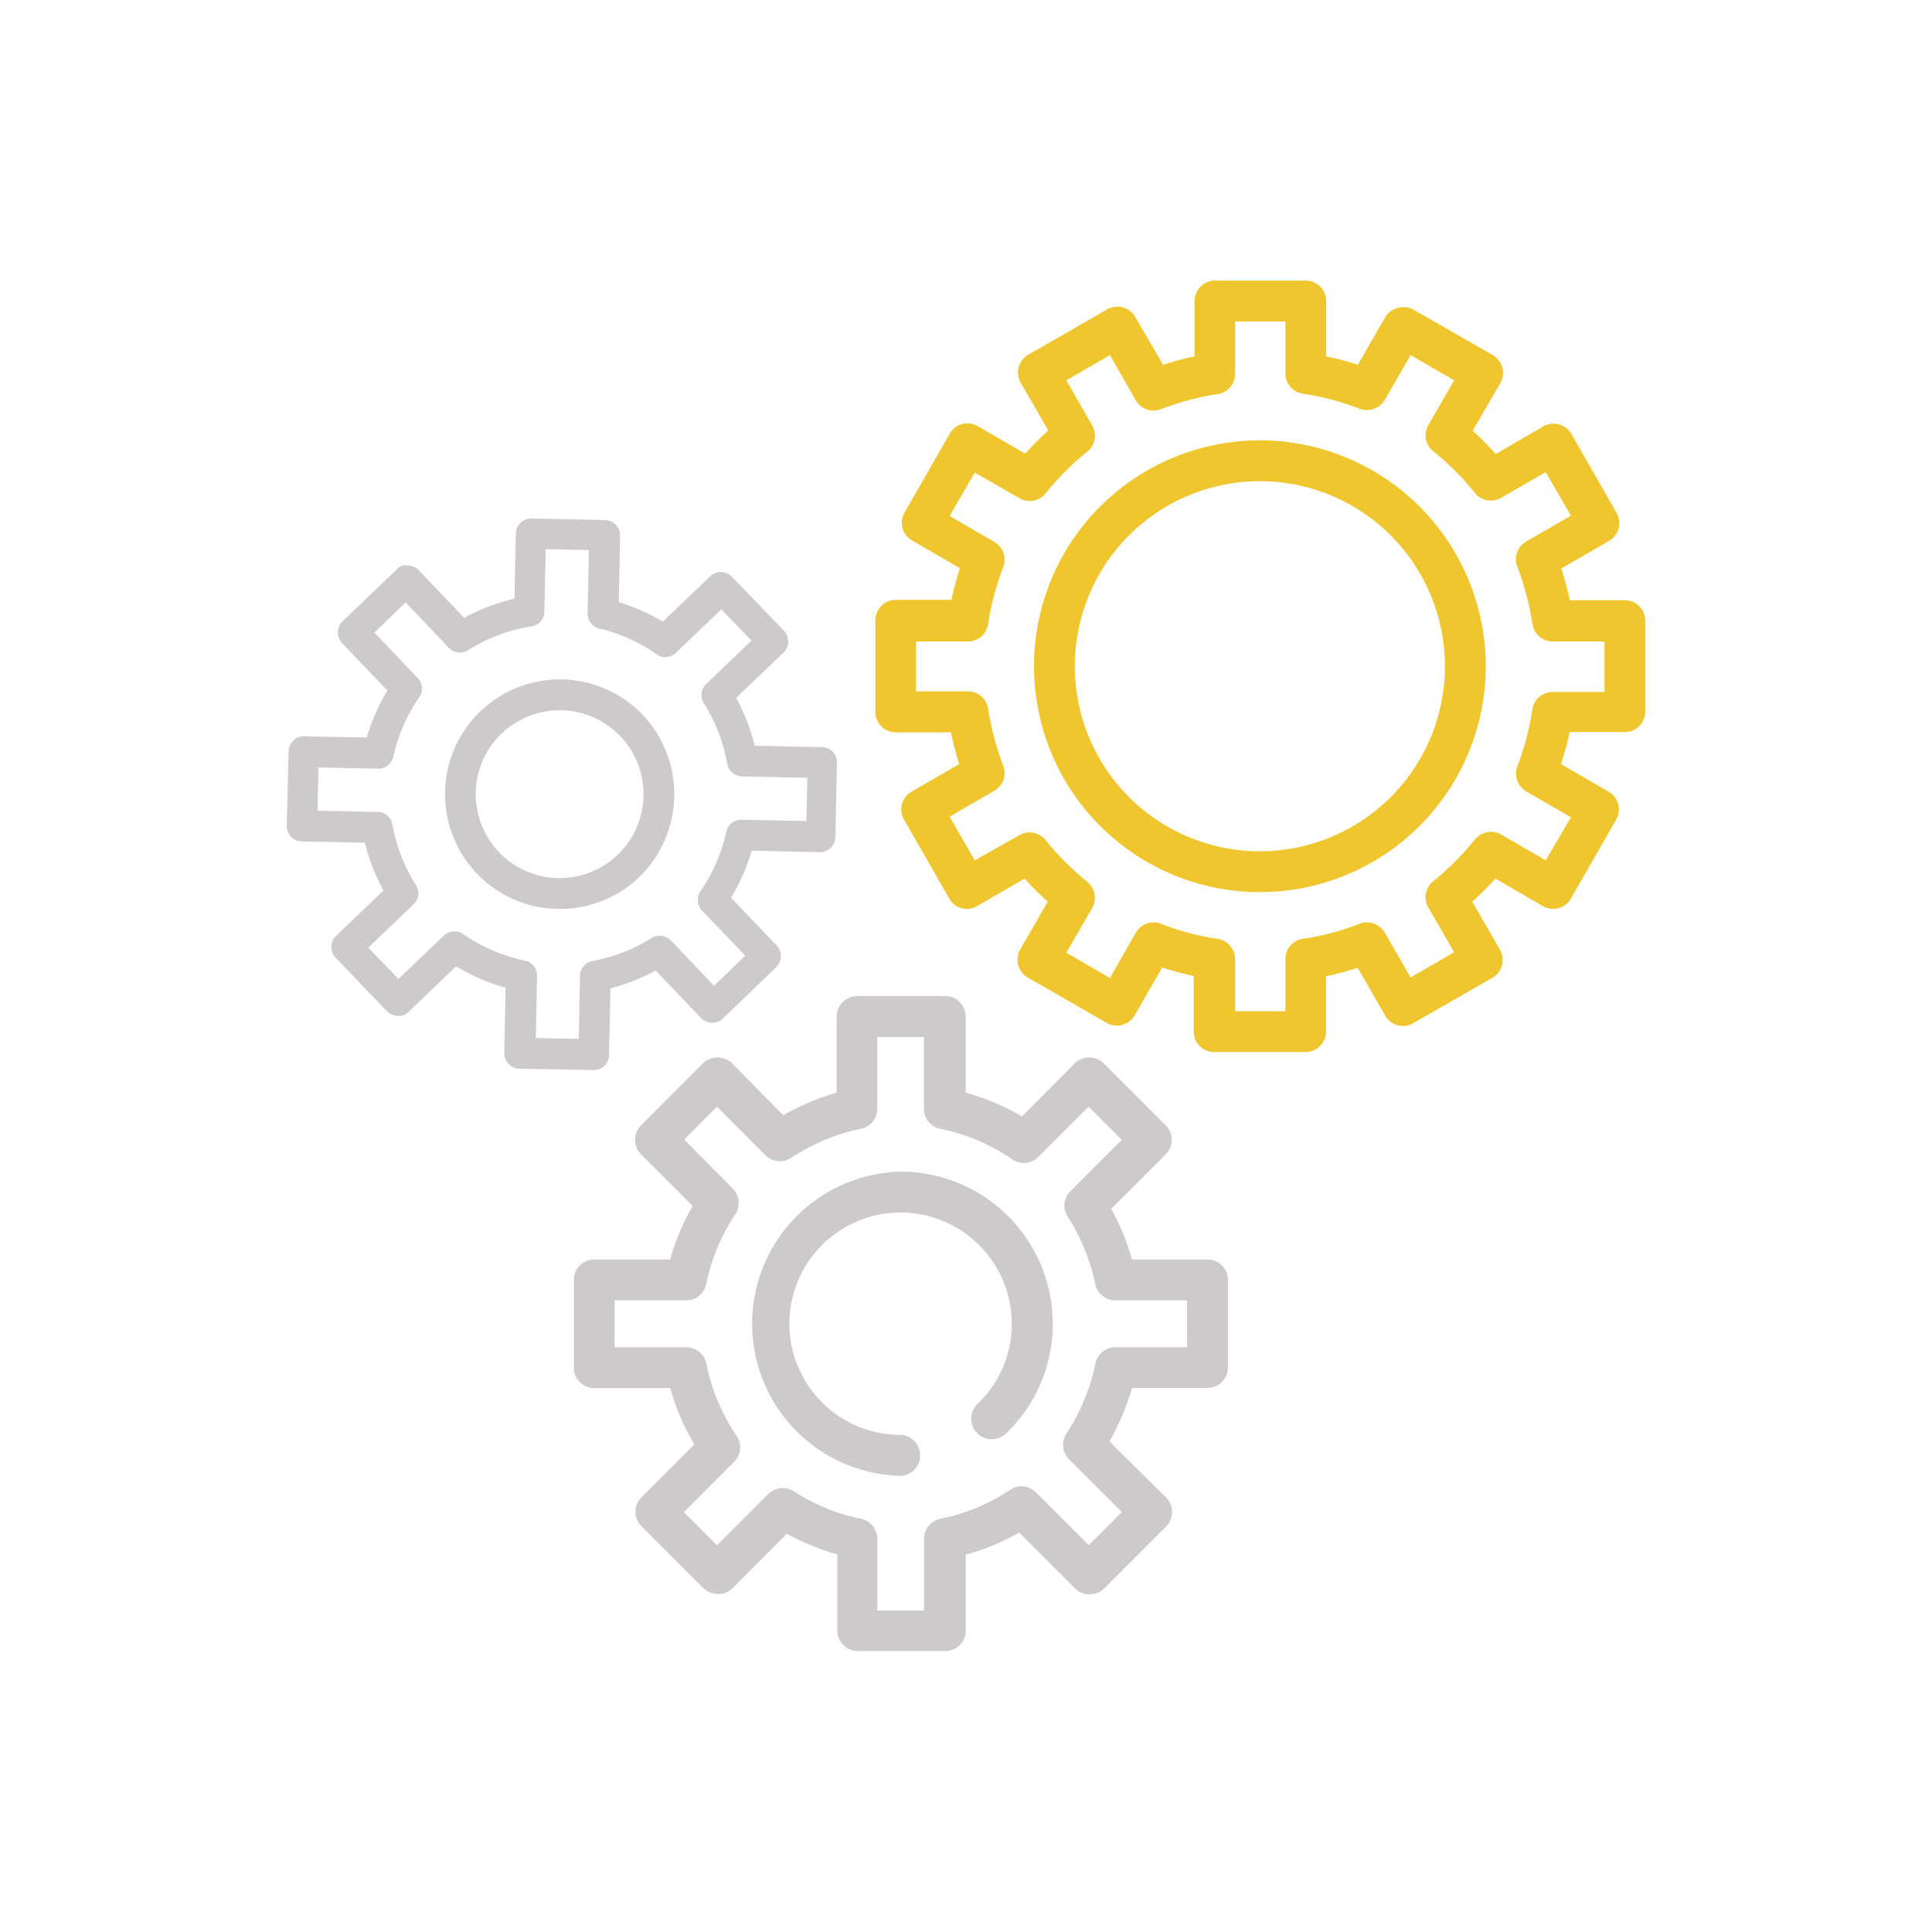 <?xml version="1.0" encoding="UTF-8"?> <svg xmlns="http://www.w3.org/2000/svg" id="Layer_1" data-name="Layer 1" viewBox="0 0 256 256"><defs><style>.cls-1{fill:#f0c62f;}.cls-2{fill:#cccaca;}</style></defs><title>icons basic + sport</title><path class="cls-1" d="M198.74,125.82l-3.66-6.34a42.19,42.19,0,0,0,3.07-3.06l6.3,3.65a2.79,2.79,0,0,0,2.05.28,2.69,2.69,0,0,0,1.65-1.28l6-10.47a2.71,2.71,0,0,0-1-3.7l-6.33-3.66A39.94,39.94,0,0,0,208,97h7.3a2.69,2.69,0,0,0,2.7-2.7V82.24a2.7,2.7,0,0,0-2.7-2.71H208a39.3,39.3,0,0,0-1.12-4.2l6.33-3.66a2.71,2.71,0,0,0,1-3.7l-6-10.48a2.7,2.7,0,0,0-1.65-1.26,2.77,2.77,0,0,0-2.05.26l-6.31,3.67a40.44,40.44,0,0,0-3.06-3.08l3.66-6.32a2.73,2.73,0,0,0-1-3.71l-10.47-6a2.86,2.86,0,0,0-2.05-.27A2.74,2.74,0,0,0,183.57,42l-3.65,6.33a39.72,39.72,0,0,0-4.19-1.11V39.89A2.72,2.72,0,0,0,173,37.18H161a2.72,2.72,0,0,0-2.71,2.71v7.33a36.57,36.57,0,0,0-4.17,1.12L150.42,42a2.72,2.72,0,0,0-3.72-1l-10.45,6a2.73,2.73,0,0,0-1,3.71l3.65,6.33a42.19,42.19,0,0,0-3.06,3.07l-6.33-3.67a2.77,2.77,0,0,0-2-.26,2.7,2.7,0,0,0-1.65,1.26l-6,10.48a2.7,2.7,0,0,0,1,3.7l6.32,3.66c-.43,1.38-.8,2.78-1.1,4.2h-7.32A2.71,2.71,0,0,0,116,82.24v12.1a2.7,2.7,0,0,0,2.71,2.7H126c.3,1.43.67,2.82,1.1,4.2l-6.31,3.66a2.69,2.69,0,0,0-1,3.7l6,10.48a2.68,2.68,0,0,0,1.65,1.27,2.64,2.64,0,0,0,2-.27l6.33-3.66a38.41,38.41,0,0,0,3.06,3.06l-3.65,6.34a2.73,2.73,0,0,0,1,3.71l10.45,6a2.7,2.7,0,0,0,2.07.28,2.76,2.76,0,0,0,1.65-1.27l3.65-6.34a40.55,40.55,0,0,0,4.17,1.12v7.32A2.72,2.72,0,0,0,161,139.4H173a2.72,2.72,0,0,0,2.71-2.72v-7.32a40.24,40.24,0,0,0,4.19-1.12l3.65,6.34a2.69,2.69,0,0,0,3.7,1l10.47-6A2.73,2.73,0,0,0,198.74,125.82Zm-9.48-5.57,3.42,5.93-5.77,3.33-3.42-5.93a2.74,2.74,0,0,0-3.34-1.18,34.17,34.17,0,0,1-7.54,2,2.72,2.72,0,0,0-2.29,2.69V134h-6.66V127.1a2.73,2.73,0,0,0-2.3-2.69,34.56,34.56,0,0,1-7.52-2,2.7,2.7,0,0,0-3.34,1.18l-3.43,6-5.77-3.35,3.42-5.93a2.72,2.72,0,0,0-.64-3.46,36.67,36.67,0,0,1-5.54-5.53,2.69,2.69,0,0,0-3.45-.66L129.16,114l-3.33-5.79,5.93-3.43a2.71,2.71,0,0,0,1.17-3.33,37.51,37.51,0,0,1-2-7.55,2.69,2.69,0,0,0-2.68-2.29h-6.88V85h6.88a2.7,2.7,0,0,0,2.68-2.29,36.08,36.08,0,0,1,2-7.57,2.71,2.71,0,0,0-1.16-3.32l-5.94-3.45,3.33-5.75,5.93,3.4a2.68,2.68,0,0,0,3.45-.64,36.28,36.28,0,0,1,5.54-5.54,2.72,2.72,0,0,0,.64-3.46L141.3,50.4l5.77-3.35,3.43,6a2.73,2.73,0,0,0,3.33,1.17,35.49,35.49,0,0,1,7.53-2,2.72,2.72,0,0,0,2.3-2.69V42.6h6.66v6.87a2.72,2.72,0,0,0,2.29,2.69,35.53,35.53,0,0,1,7.54,2A2.76,2.76,0,0,0,183.49,53l3.42-5.95,5.77,3.34-3.42,5.93a2.7,2.7,0,0,0,.64,3.46,35.34,35.34,0,0,1,5.53,5.54,2.69,2.69,0,0,0,3.48.64l5.91-3.4,3.33,5.77-5.94,3.43a2.72,2.72,0,0,0-1.16,3.32,36.51,36.51,0,0,1,2,7.57A2.7,2.7,0,0,0,205.73,85h6.87v6.69h-6.87a2.69,2.69,0,0,0-2.67,2.28,36.42,36.42,0,0,1-2,7.56,2.73,2.73,0,0,0,1.16,3.33l5.94,3.43L204.82,114l-5.91-3.42a2.74,2.74,0,0,0-3.48.66,36.67,36.67,0,0,1-5.53,5.54A2.7,2.7,0,0,0,189.26,120.25Z"></path><path class="cls-1" d="M167,58.35a29.93,29.93,0,1,0,29.87,29.94A29.94,29.94,0,0,0,167,58.35Zm0,54.45a24.52,24.52,0,1,1,24.46-24.51A24.52,24.52,0,0,1,167,112.8Z"></path><path class="cls-2" d="M119.37,155.25a20.16,20.16,0,0,0,0,40.31h0a2.72,2.72,0,0,0,0-5.43,14.73,14.73,0,1,1,14.69-14.73,14.58,14.58,0,0,1-4.55,10.65,2.72,2.72,0,0,0,3.75,3.94,20.16,20.16,0,0,0-13.9-34.74Z"></path><path class="cls-2" d="M160,166.89H150a33,33,0,0,0-2.75-6.72l7.22-7.22a2.73,2.73,0,0,0,0-3.83l-8.22-8.23a2.78,2.78,0,0,0-3.83,0l-7,7.05a31,31,0,0,0-7.46-3.16V134.7a2.7,2.7,0,0,0-2.7-2.71H113.57a2.72,2.72,0,0,0-2.71,2.71v10.08a32.18,32.18,0,0,0-7.07,3L97,140.89a2.8,2.8,0,0,0-3.85,0l-8.21,8.23a2.7,2.7,0,0,0,0,3.83l6.85,6.85a30.36,30.36,0,0,0-3,7.09H78.74a2.69,2.69,0,0,0-2.7,2.69v11.65a2.7,2.7,0,0,0,2.7,2.7H88.81A30.31,30.31,0,0,0,92,191.4l-7,7a2.7,2.7,0,0,0,0,3.83l8.22,8.23a2.81,2.81,0,0,0,3.84,0l7.2-7.23a31.81,31.81,0,0,0,6.69,2.74v10.09a2.72,2.72,0,0,0,2.71,2.71h11.61a2.7,2.7,0,0,0,2.7-2.71V206a29.84,29.84,0,0,0,7.08-2.94l7.41,7.43a2.82,2.82,0,0,0,3.85,0l8.21-8.23a2.74,2.74,0,0,0,0-3.83L147,191a32.5,32.5,0,0,0,3-7.09h10a2.7,2.7,0,0,0,2.7-2.71V169.58A2.69,2.69,0,0,0,160,166.89Zm-2.7,11.62h-9.49a2.71,2.71,0,0,0-2.66,2.17,26.64,26.64,0,0,1-3.83,9.26,2.72,2.72,0,0,0,.33,3.41l7,7-4.38,4.39-7-7a2.7,2.7,0,0,0-3.43-.33,25.81,25.81,0,0,1-9.24,3.84,2.72,2.72,0,0,0-2.16,2.66v9.5h-6.19v-9.5a2.72,2.72,0,0,0-2.17-2.66,26,26,0,0,1-8.9-3.65,2.73,2.73,0,0,0-3.39.37L95,204.76l-4.38-4.39,6.66-6.68a2.7,2.7,0,0,0,.31-3.45,26.2,26.2,0,0,1-4-9.56,2.71,2.71,0,0,0-2.66-2.16H81.44V172.3h9.49a2.69,2.69,0,0,0,2.65-2.16,26.37,26.37,0,0,1,3.85-9.25,2.72,2.72,0,0,0-.34-3.41L90.66,151,95,146.64l6.42,6.43a2.7,2.7,0,0,0,3.41.35,26.51,26.51,0,0,1,9.24-3.85,2.7,2.7,0,0,0,2.17-2.65v-9.5h6.19v9.5a2.7,2.7,0,0,0,2.16,2.65,26.22,26.22,0,0,1,9.55,4.05,2.73,2.73,0,0,0,3.46-.32l6.65-6.66,4.39,4.39-6.8,6.81a2.71,2.71,0,0,0-.36,3.38,26.3,26.3,0,0,1,3.64,8.92,2.7,2.7,0,0,0,2.66,2.16h9.49Z"></path><path class="cls-2" d="M78.7,141.79a2,2,0,0,0,2-2l.18-8.83a26.51,26.51,0,0,0,6-2.36l6,6.29a2.06,2.06,0,0,0,1.44.63,2.08,2.08,0,0,0,1.47-.56l7.08-6.82a2.06,2.06,0,0,0,0-2.9l-6-6.29a26.21,26.21,0,0,0,2.73-6.23l9,.2a2,2,0,0,0,1.47-.58,2,2,0,0,0,.62-1.43l.21-9.84A2,2,0,0,0,109,99l-9-.19a26.23,26.23,0,0,0-2.46-6.34l6.28-6a2.07,2.07,0,0,0,.06-2.89L97,76.44a2,2,0,0,0-1.43-.64,2,2,0,0,0-1.47.57l-6.28,6A26.83,26.83,0,0,0,82,79.79L82.16,71a2,2,0,0,0-.56-1.46,2,2,0,0,0-1.44-.63l-9.81-.21h0a2.05,2.05,0,0,0-2,2l-.18,8.63a25.68,25.68,0,0,0-6.66,2.54l-6-6.28A2,2,0,0,0,54,74.94a1.49,1.49,0,0,0-1.47.56L45.4,82.31a2.07,2.07,0,0,0-.07,2.91l6,6.28a26,26,0,0,0-2.73,6.23l-8.36-.17h0a2.05,2.05,0,0,0-2,2L38,109.4a2,2,0,0,0,2,2.09l8.35.17A26.39,26.39,0,0,0,50.81,118l-6.27,6a2.06,2.06,0,0,0-.07,2.89l6.8,7.1a2.11,2.11,0,0,0,1.45.62,1.73,1.73,0,0,0,1.46-.57l6.26-6A25.7,25.7,0,0,0,67,130.88l-.18,8.63a2.07,2.07,0,0,0,2,2.1l9.83.18ZM76.85,129.3l-.16,8.36L71,137.55l.16-8.22a2,2,0,0,0-1.63-2.05,22.27,22.27,0,0,1-8.14-3.5,2.06,2.06,0,0,0-2.59.21l-6,5.72-4-4.14,6-5.74a2,2,0,0,0,.31-2.56,22.54,22.54,0,0,1-3.11-8,2,2,0,0,0-2-1.68l-7.93-.17.13-5.73,7.91.16a2,2,0,0,0,2-1.59,22.73,22.73,0,0,1,3.42-7.85,2,2,0,0,0-.2-2.59l-5.72-6,4.14-4,5.71,6a2,2,0,0,0,2.57.33A22.07,22.07,0,0,1,70.44,83a2,2,0,0,0,1.69-2l.18-8.23,5.72.12-.17,8.39a2,2,0,0,0,1.57,2A22.09,22.09,0,0,1,87,86.7a2,2,0,0,0,2.58-.22l6-5.73,4,4.13-6,5.74a2.05,2.05,0,0,0-.31,2.58,22.31,22.31,0,0,1,3.09,8,2.07,2.07,0,0,0,2,1.68l8.62.18-.13,5.73-8.61-.17h0a2,2,0,0,0-2,1.61,22.26,22.26,0,0,1-3.42,7.84,2.07,2.07,0,0,0,.21,2.6l5.72,5.95-4.13,4-5.71-6a2.08,2.08,0,0,0-2.58-.32,22.26,22.26,0,0,1-7.66,3A2.05,2.05,0,0,0,76.85,129.3Z"></path><path class="cls-2" d="M85.13,94.68a15.21,15.21,0,1,0-.44,21.55h0A15.31,15.31,0,0,0,85.13,94.68Zm-3.29,18.59a11.12,11.12,0,1,1,.32-15.76A11.14,11.14,0,0,1,81.84,113.27Z"></path></svg> 